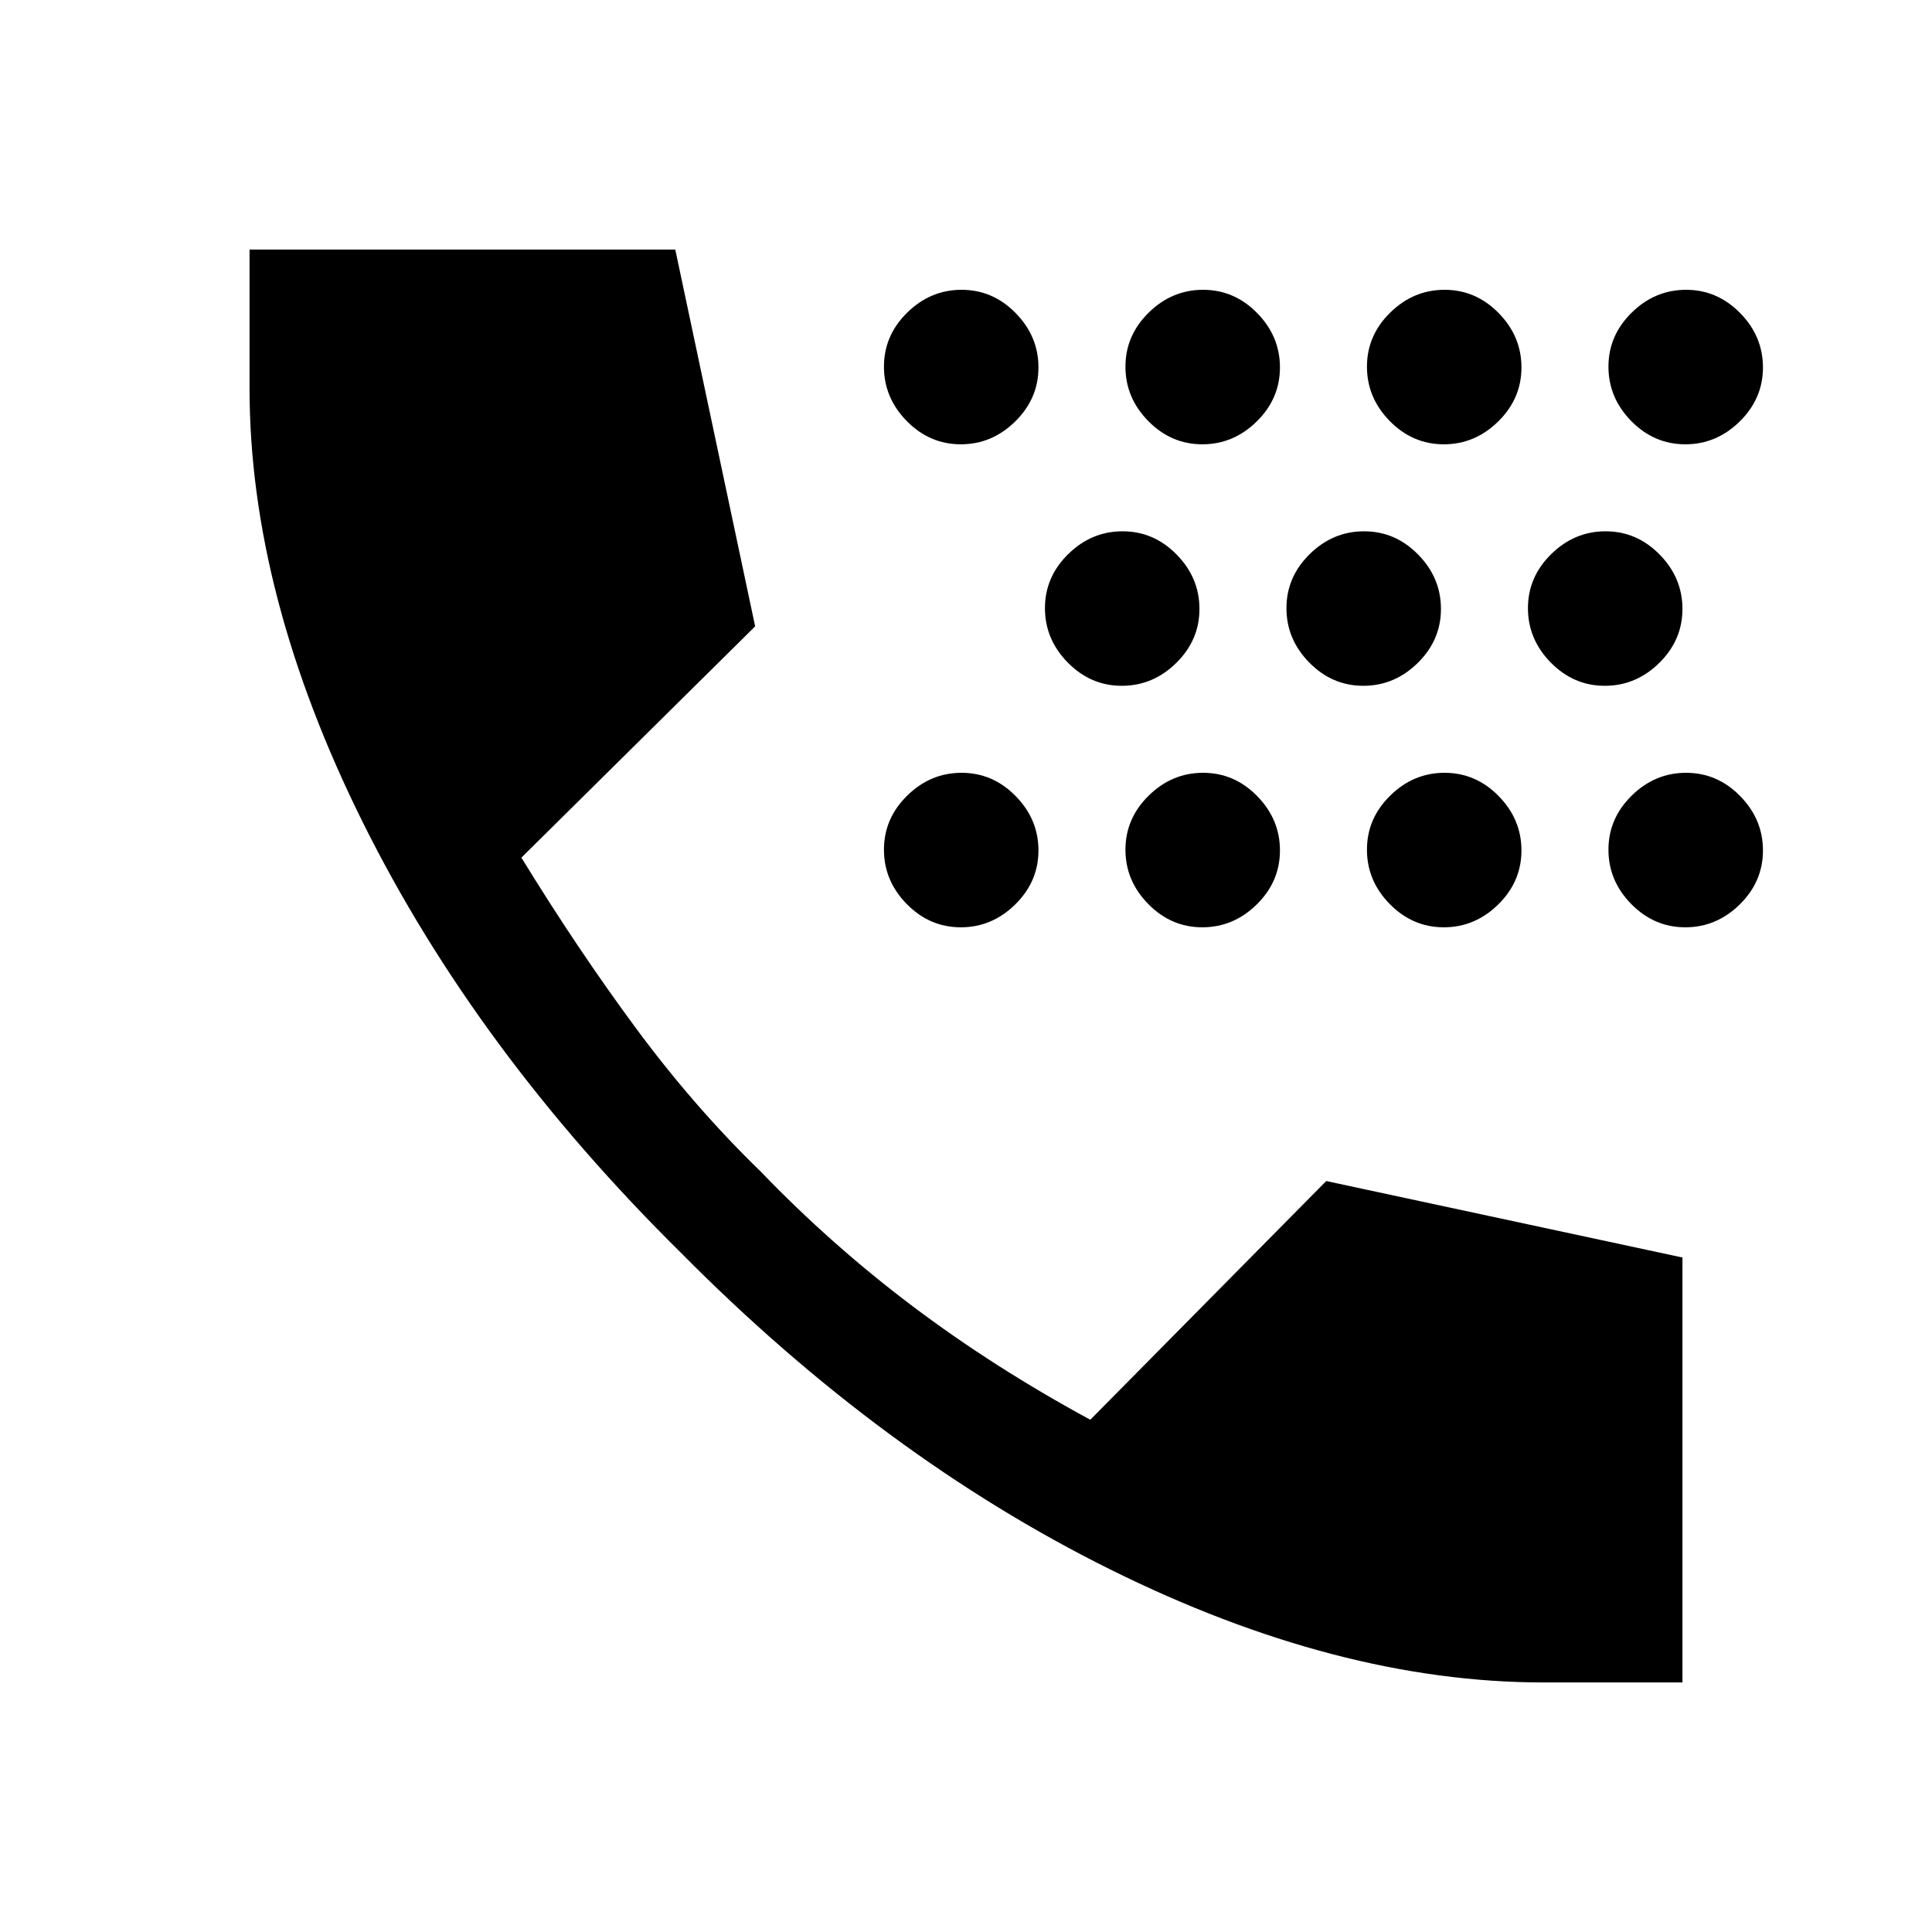 <svg xmlns="http://www.w3.org/2000/svg" height="48" viewBox="0 -960 960 960" width="48"><path d="M477.42-499.23q-15.5 0-26.84-11.54-11.35-11.54-11.35-27.04t11.54-26.84Q462.31-576 477.81-576t26.84 11.54Q516-552.92 516-537.42t-11.54 26.84q-11.54 11.35-27.04 11.35Zm0-240q-15.5 0-26.84-11.54-11.35-11.54-11.35-27.04t11.54-26.84Q462.31-816 477.81-816t26.84 11.54Q516-792.92 516-777.42t-11.54 26.84q-11.54 11.35-27.04 11.35Zm80 120q-15.5 0-26.84-11.54-11.35-11.54-11.35-27.04t11.54-26.84Q542.31-696 557.81-696t26.84 11.54Q596-672.92 596-657.42t-11.54 26.84q-11.54 11.35-27.04 11.35Zm40 120q-15.5 0-26.84-11.54-11.35-11.54-11.35-27.04t11.54-26.84Q582.31-576 597.81-576t26.84 11.54Q636-552.92 636-537.42t-11.54 26.84q-11.54 11.35-27.04 11.35Zm0-240q-15.5 0-26.84-11.54-11.35-11.54-11.35-27.04t11.54-26.84Q582.31-816 597.81-816t26.84 11.54Q636-792.92 636-777.42t-11.54 26.84q-11.54 11.35-27.04 11.35Zm80 120q-15.5 0-26.84-11.54-11.35-11.54-11.35-27.04t11.54-26.84Q662.31-696 677.81-696t26.84 11.54Q716-672.92 716-657.42t-11.54 26.84q-11.54 11.35-27.04 11.35Zm40 120q-15.5 0-26.84-11.54-11.35-11.54-11.35-27.04t11.54-26.84Q702.31-576 717.81-576t26.84 11.54Q756-552.92 756-537.42t-11.54 26.84q-11.54 11.35-27.04 11.35Zm0-240q-15.5 0-26.84-11.54-11.35-11.54-11.35-27.04t11.54-26.84Q702.31-816 717.81-816t26.84 11.54Q756-792.92 756-777.42t-11.54 26.84q-11.54 11.35-27.04 11.35Zm80 120q-15.5 0-26.84-11.54-11.35-11.54-11.35-27.04t11.54-26.84Q782.31-696 797.81-696t26.84 11.54Q836-672.92 836-657.42t-11.54 26.84q-11.54 11.35-27.04 11.35Zm40 120q-15.5 0-26.84-11.54-11.35-11.54-11.35-27.04t11.54-26.84Q822.31-576 837.81-576t26.84 11.54Q876-552.92 876-537.42t-11.54 26.84q-11.54 11.35-27.04 11.35Zm0-240q-15.5 0-26.84-11.54-11.35-11.54-11.35-27.04t11.54-26.84Q822.31-816 837.81-816t26.84 11.54Q876-792.92 876-777.42t-11.54 26.84q-11.54 11.35-27.04 11.35ZM767-124q-102.15 0-215.27-56.12-113.11-56.11-213.5-157.5Q236.62-438 180.31-551.31 124-664.61 124-767v-69h211.54l39.69 187.23-116.15 114.92q27.77 45.31 56.84 84.66Q345-409.85 378-377.85q35 36.39 75.46 66.89 40.46 30.5 88.31 56.42L659-373.15l177 38V-124h-69Z"/></svg>